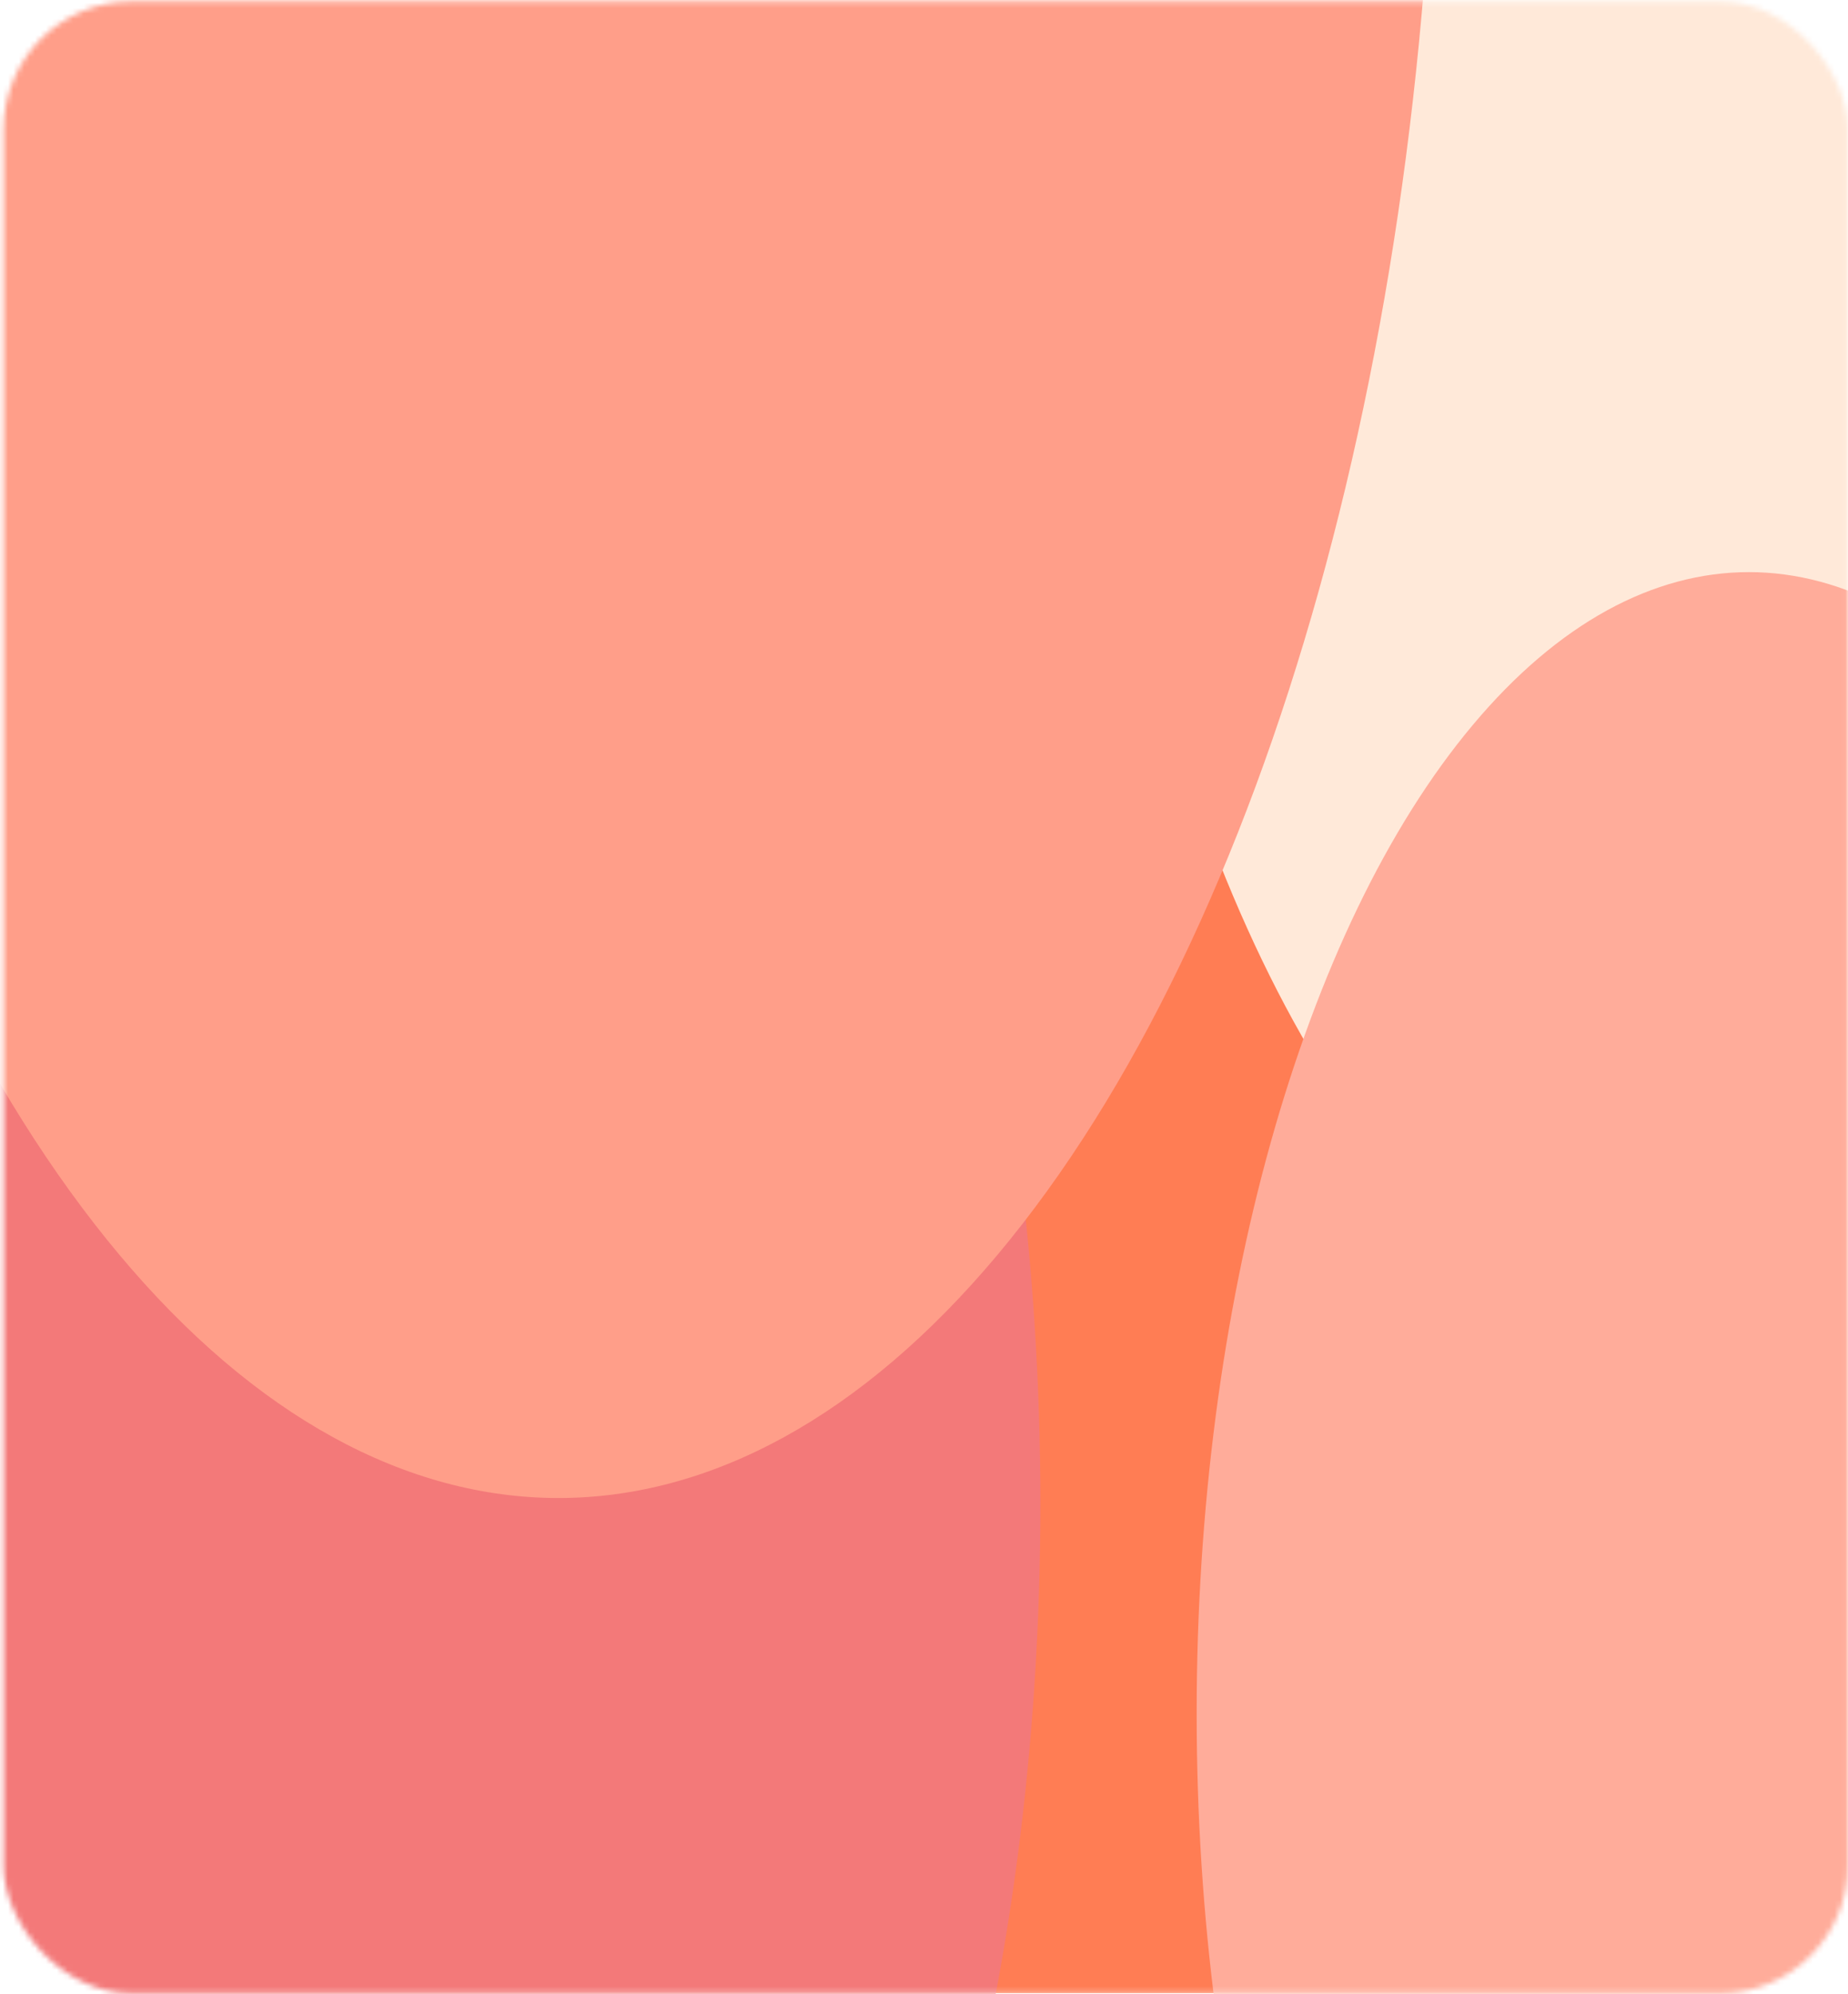 <svg width="342" height="369" viewBox="0 0 342 369" fill="none" xmlns="http://www.w3.org/2000/svg">
<mask id="mask0_4471_16113" style="mask-type:alpha" maskUnits="userSpaceOnUse" x="0" y="0" width="342" height="369">
<rect x="0.669" y="0.289" width="341.307" height="368.52" rx="23.645" fill="#C4C4C4"/>
</mask>
<g mask="url(#mask0_4471_16113)">
<rect x="0.669" y="0.289" width="341.307" height="368.52" rx="23.645" fill="#FF7D54"/>
<g filter="url(#filter0_f_4471_16113)">
<ellipse cx="319.319" cy="1.285" rx="121" ry="249.996" fill="#FFE9D9"/>
</g>
<g filter="url(#filter1_f_4471_16113)">
<ellipse cx="323.658" cy="317.011" rx="102.199" ry="211.152" fill="#FFAC9A"/>
</g>
<g filter="url(#filter2_f_4471_16113)">
<ellipse cx="71.534" cy="278.176" rx="121" ry="249.996" fill="#F37979"/>
</g>
<g filter="url(#filter3_f_4471_16113)">
<ellipse cx="103.351" cy="-58.473" rx="162.458" ry="335.652" fill="#FF9E89"/>
</g>
</g>
<defs>
<filter id="filter0_f_4471_16113" x="-2.662" y="-449.692" width="643.963" height="901.955" filterUnits="userSpaceOnUse" colorInterpolationFilters="sRGB">
<feFlood floodOpacity="0" result="BackgroundImageFix"/>
<feBlend mode="normal" in="SourceGraphic" in2="BackgroundImageFix" result="shape"/>
<feGaussianBlur stdDeviation="100.491" result="effect1_foregroundBlur_4471_16113"/>
</filter>
<filter id="filter1_f_4471_16113" x="20.477" y="-95.122" width="606.362" height="824.267" filterUnits="userSpaceOnUse" colorInterpolationFilters="sRGB">
<feFlood floodOpacity="0" result="BackgroundImageFix"/>
<feBlend mode="normal" in="SourceGraphic" in2="BackgroundImageFix" result="shape"/>
<feGaussianBlur stdDeviation="100.491" result="effect1_foregroundBlur_4471_16113"/>
</filter>
<filter id="filter2_f_4471_16113" x="-250.448" y="-172.802" width="643.963" height="901.955" filterUnits="userSpaceOnUse" colorInterpolationFilters="sRGB">
<feFlood floodOpacity="0" result="BackgroundImageFix"/>
<feBlend mode="normal" in="SourceGraphic" in2="BackgroundImageFix" result="shape"/>
<feGaussianBlur stdDeviation="100.491" result="effect1_foregroundBlur_4471_16113"/>
</filter>
<filter id="filter3_f_4471_16113" x="-260.089" y="-595.106" width="726.88" height="1073.27" filterUnits="userSpaceOnUse" colorInterpolationFilters="sRGB">
<feFlood floodOpacity="0" result="BackgroundImageFix"/>
<feBlend mode="normal" in="SourceGraphic" in2="BackgroundImageFix" result="shape"/>
<feGaussianBlur stdDeviation="100.491" result="effect1_foregroundBlur_4471_16113"/>
</filter>
</defs>
</svg>
